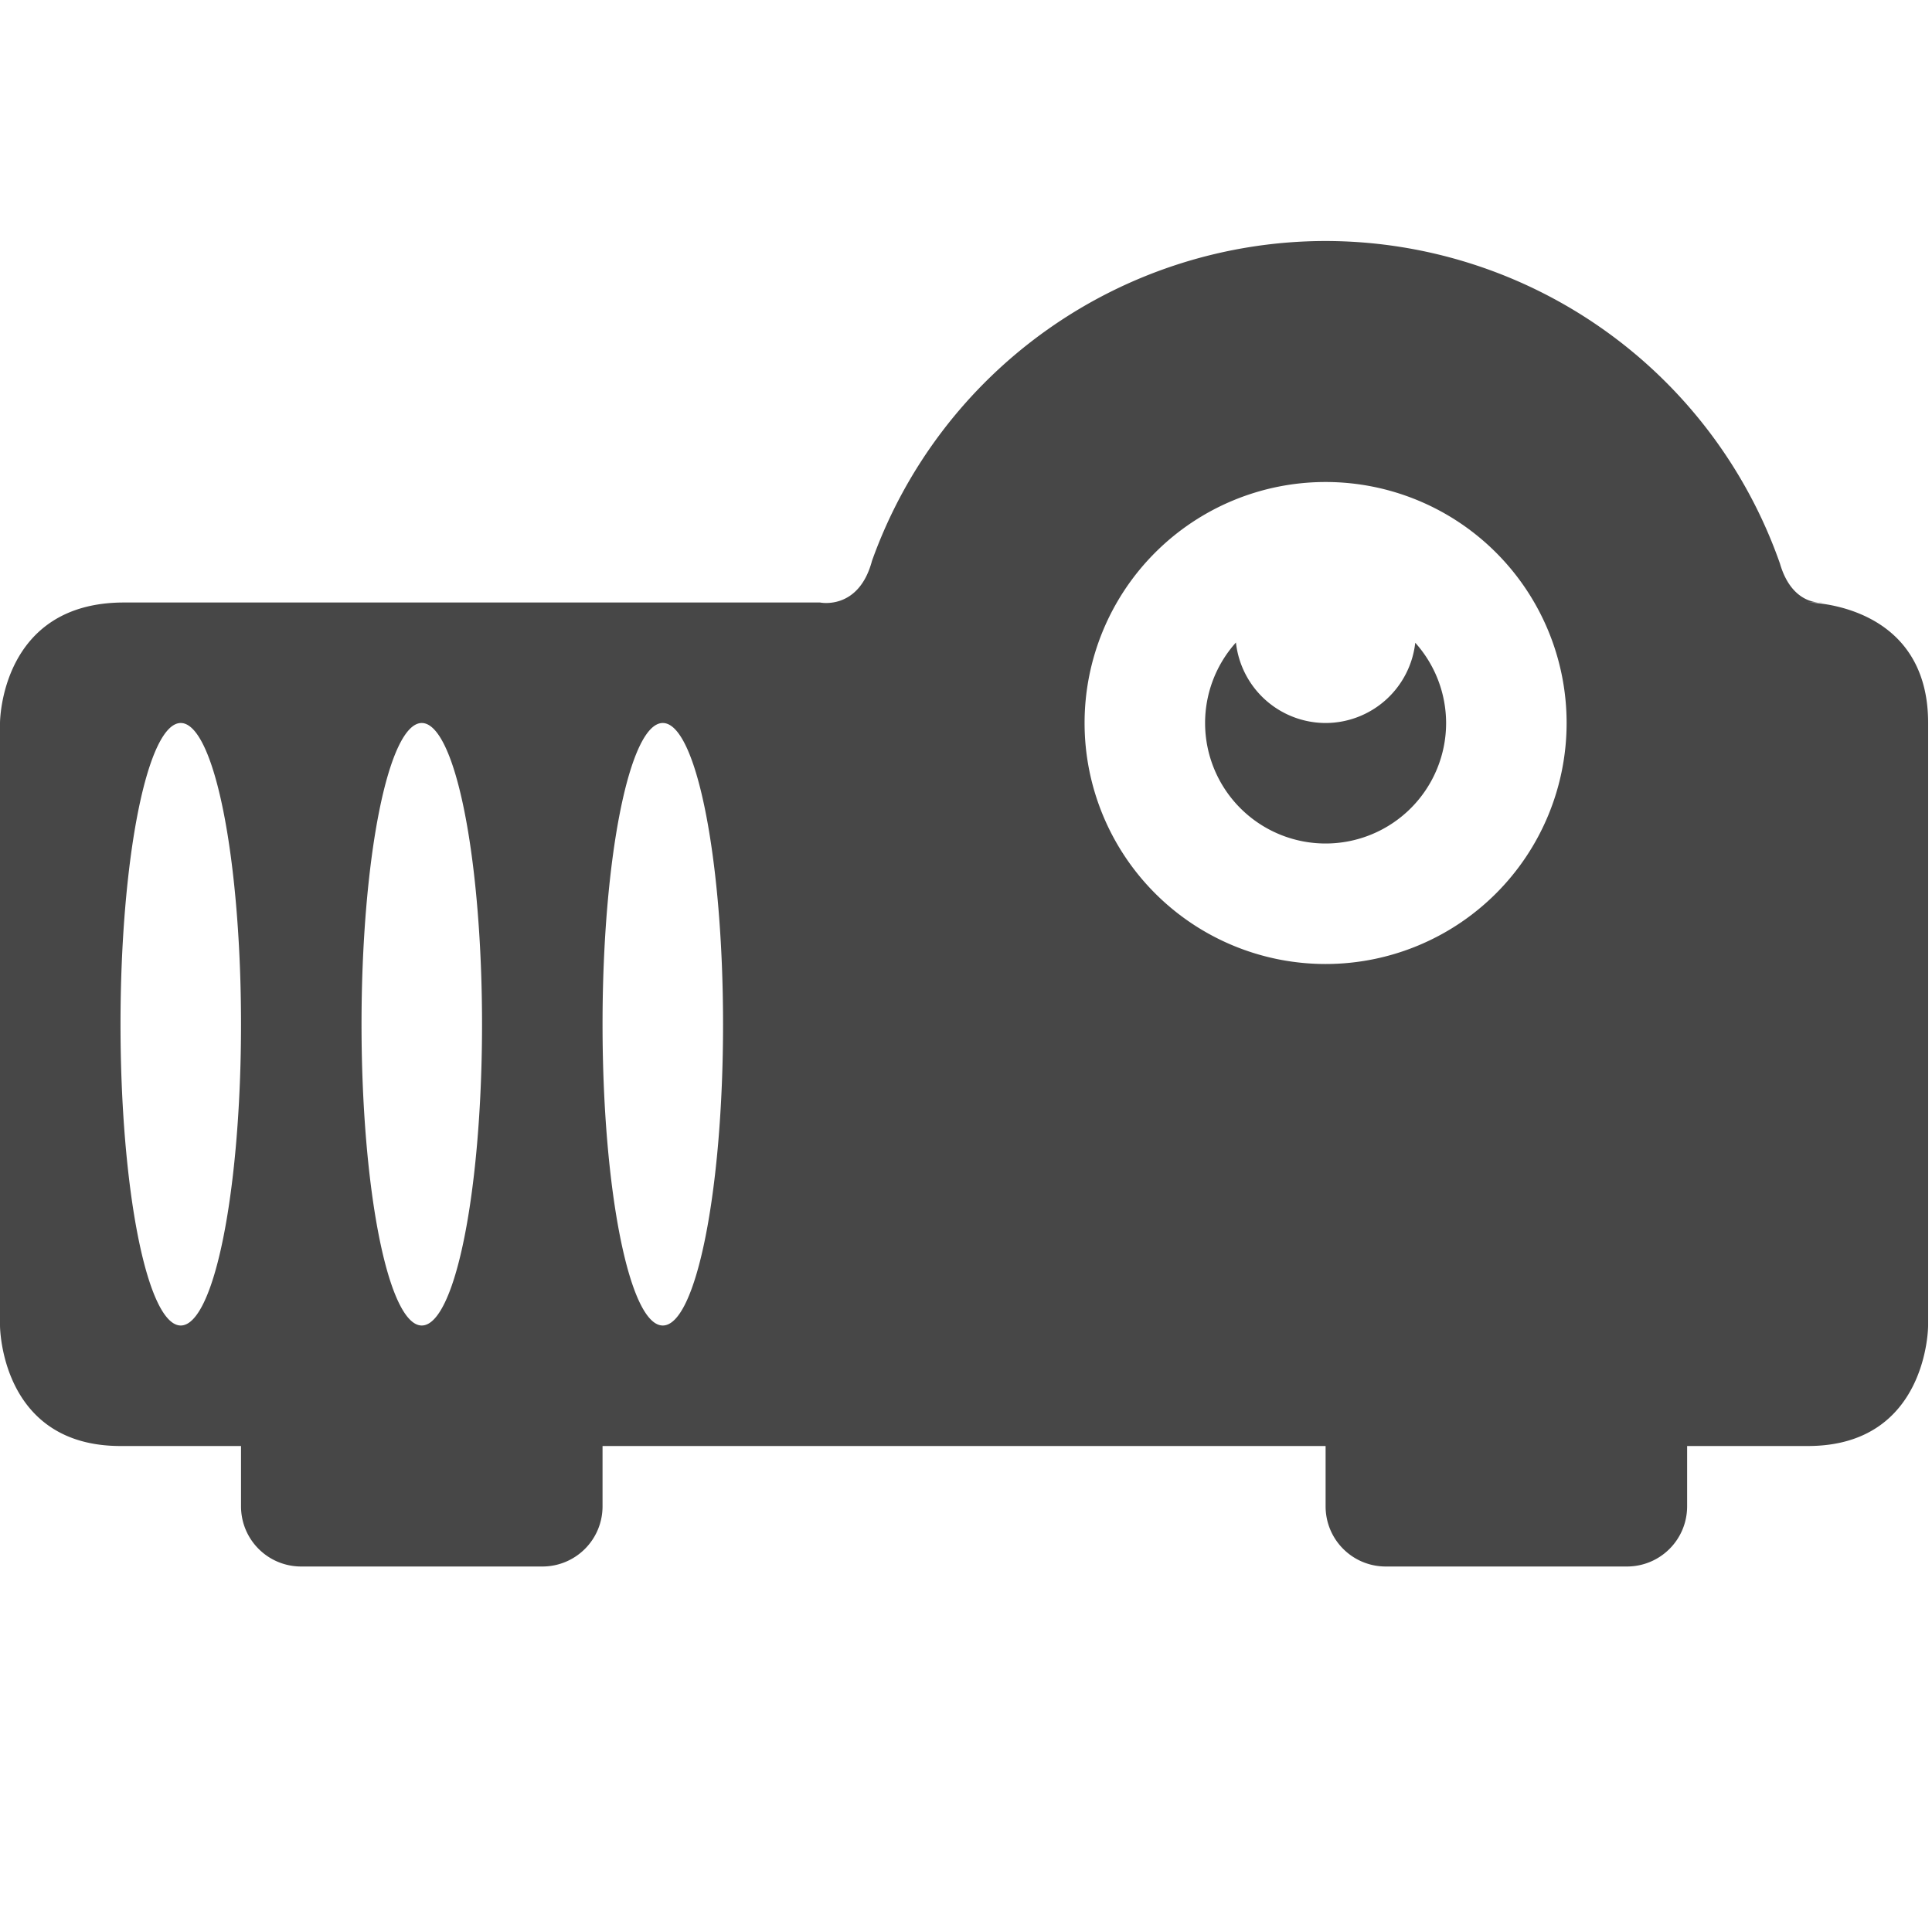 <svg xmlns="http://www.w3.org/2000/svg" width="16.032" height="16">
    <path d="M11 2a4.001 4.001 0 0 0-3.764 2.654c-.11.414-.431.346-.431.346H1.029C0 5 0 6 0 6v5s0 1 1 1h1v.5c0 .277.223.5.5.5h2c.277 0 .5-.223.5-.5V12h6v.5c0 .277.223.5.5.5h2c.277 0 .5-.223.5-.5V12h1.002C16 12 16 11 16 11V6c0-1-.998-1-.998-1h.121s-.25.032-.353-.324A4 4 0 0 0 11 2zm0 2a2 2 0 1 1 0 4 2 2 0 0 1 0-4zm-.744 1.332A1 1 0 0 0 10 6a1 1 0 0 0 1 1 1 1 0 0 0 1-1 1 1 0 0 0-.256-.666A.75.75 0 0 1 11 6a.75.75 0 0 1-.744-.668zM1.5 6A.5 2.5 0 0 1 2 8.5a.5 2.5 0 0 1-.5 2.5.5 2.5 0 0 1-.5-2.5.5 2.5 0 0 1 .5-2.5zm2 0A.5 2.5 0 0 1 4 8.5a.5 2.5 0 0 1-.5 2.5.5 2.5 0 0 1-.5-2.5.5 2.5 0 0 1 .5-2.5zm2 0c.276 0 .5 1.12.5 2.5S5.776 11 5.5 11 5 9.88 5 8.5 5.224 6 5.5 6z" fill="#474747"/>
</svg>

